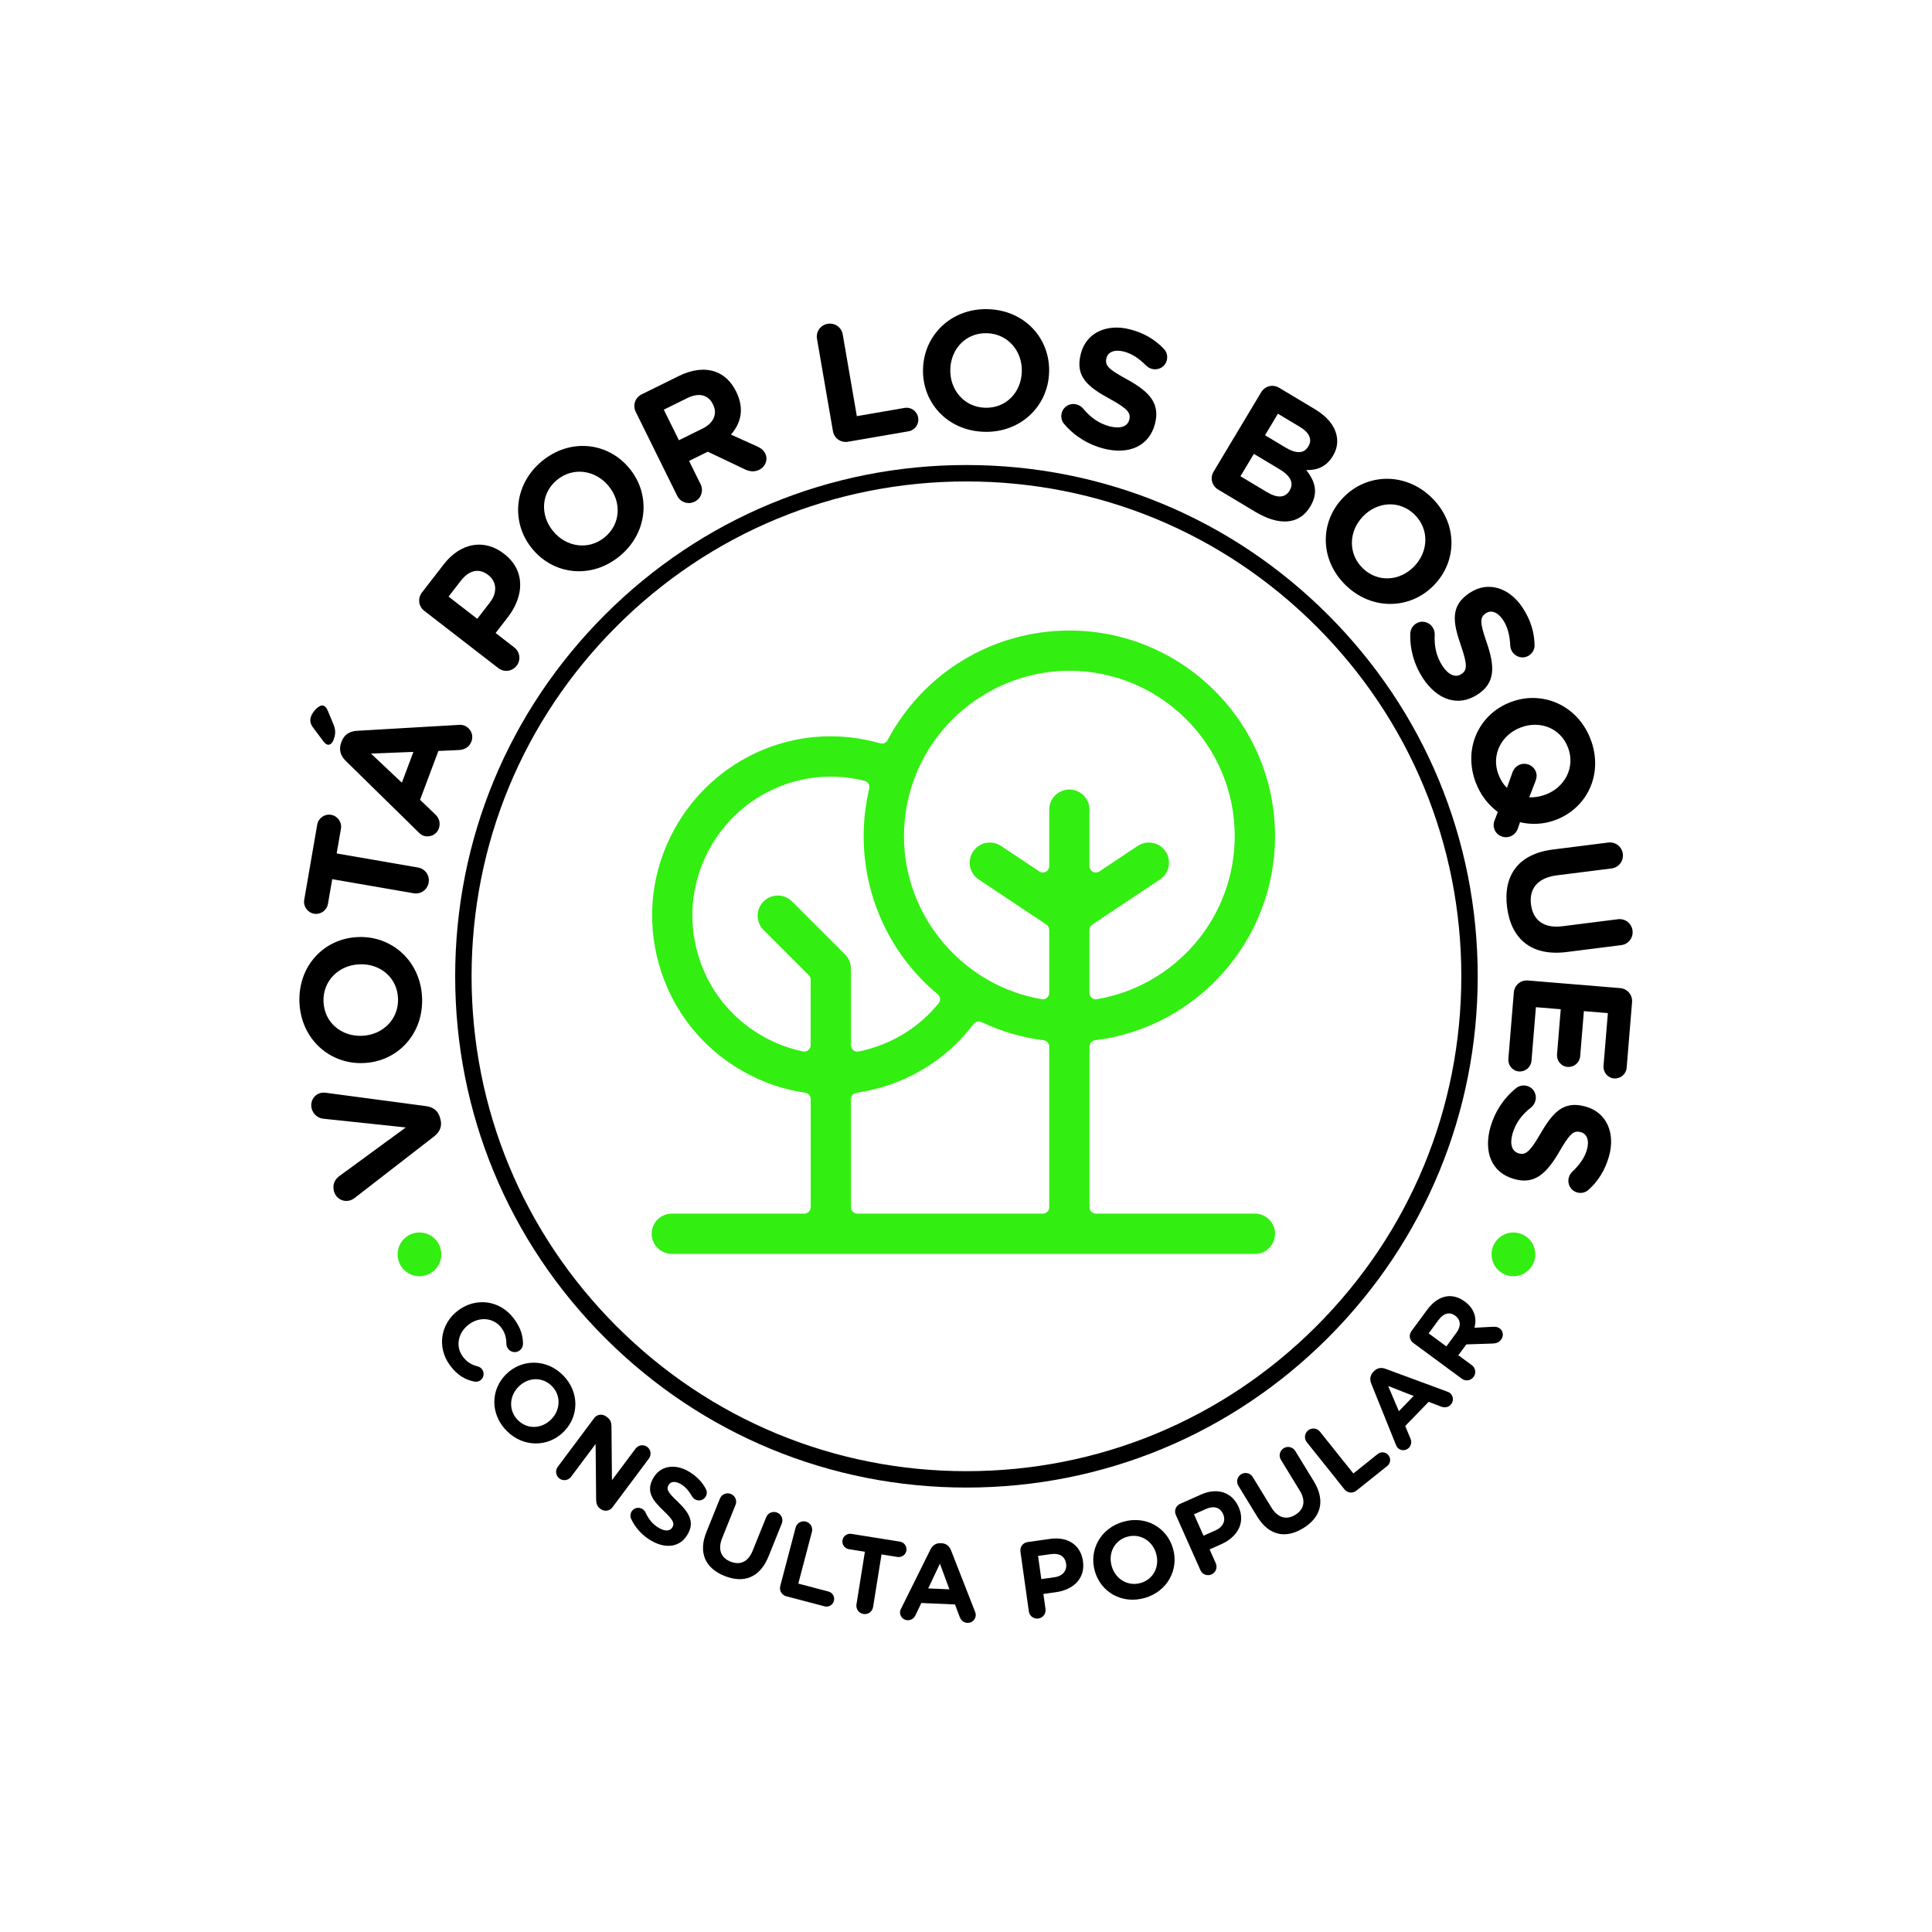 <?xml version="1.0" encoding="utf-8"?>
<!-- Generator: Adobe Illustrator 23.1.1, SVG Export Plug-In . SVG Version: 6.00 Build 0)  -->
<svg version="1.1" id="Capa_1" xmlns="http://www.w3.org/2000/svg" xmlns:xlink="http://www.w3.org/1999/xlink" x="0px" y="0px"
	 viewBox="0 0 1250 1250" style="enable-background:new 0 0 1250 1250;" xml:space="preserve">
<style type="text/css">
	.st0{fill:#33EE11;}
</style>
<g>
	<g>
		<path d="M625.29,962.45c-88.36,0-171.43-34.41-233.9-96.89s-96.89-145.55-96.89-233.9c0-88.36,34.41-171.43,96.89-233.9
			s145.55-96.89,233.9-96.89s171.43,34.41,233.9,96.89s96.89,145.55,96.89,233.9c0,88.36-34.41,171.43-96.89,233.9
			S713.64,962.45,625.29,962.45z M625.29,311.49c-85.52,0-165.93,33.3-226.4,93.78c-60.47,60.47-93.78,140.88-93.78,226.4
			s33.3,165.93,93.78,226.4c60.47,60.47,140.88,93.78,226.4,93.78s165.93-33.3,226.4-93.78c60.47-60.47,93.78-140.88,93.78-226.4
			s-33.3-165.93-93.78-226.4C791.21,344.79,710.81,311.49,625.29,311.49z"/>
	</g>
	<path class="st0" d="M434.66,811.26c-7.19,0-13.03-5.85-13.03-13.03c0-7.19,5.85-13.03,13.03-13.03h85.74
		c2.27,0,4.12-1.84,4.12-4.12v-70.01c0-2.04-1.5-3.78-3.52-4.07c-13.87-2.04-27.18-6.56-39.56-13.46
		c-27.03-15.05-46.58-39.72-55.05-69.47c-8.47-29.76-4.85-61.03,10.2-88.05c20.48-36.79,59.11-59.64,100.8-59.64
		c10.82,0,21.61,1.53,32.07,4.55c0.38,0.11,0.76,0.16,1.14,0.16c1.49,0,2.91-0.82,3.64-2.19c23.2-43.76,68.28-70.95,117.65-70.95
		c73.37,0,133.07,59.69,133.07,133.07c0,66.95-50.05,123.71-116.43,132.03c-2.06,0.26-3.6,2.01-3.6,4.08v103.96
		c0,2.27,1.84,4.12,4.12,4.12h102.89c7.19,0,13.03,5.85,13.03,13.03c0,7.19-5.85,13.03-13.03,13.03H434.66z M633.2,660.88
		c-1.26,0-2.48,0.58-3.28,1.63c-15.18,20.04-36.08,34.29-60.44,41.23c-5.01,1.42-10.19,2.53-15.38,3.28
		c-2.02,0.29-3.53,2.03-3.53,4.07v69.99c0,2.27,1.84,4.12,4.12,4.12h120.03c2.27,0,4.12-1.84,4.12-4.12V677.12
		c0-2.08-1.54-3.83-3.6-4.08c-13.98-1.75-27.53-5.71-40.27-11.76C634.4,661,633.8,660.88,633.2,660.88z M503.25,579.42
		c3.48,0,6.75,1.36,9.21,3.82l34.27,34.27c0.32,0.32,0.61,0.65,0.89,0.99l0.26,0.35c0.22,0.29,0.37,0.47,0.5,0.67
		c0.06,0.08,0.1,0.17,0.15,0.25l0.28,0.46c0.08,0.12,0.15,0.25,0.22,0.38c0.06,0.1,0.11,0.22,0.16,0.33l0.2,0.42
		c0.07,0.14,0.14,0.28,0.19,0.42c0.03,0.08,0.27,0.76,0.27,0.76c0.05,0.14,0.11,0.28,0.15,0.43c0.03,0.09,0.21,0.82,0.21,0.82
		c0.04,0.14,0.07,0.27,0.1,0.41c0.03,0.13,0.04,0.27,0.06,0.4l0.09,0.58c0.01,0.09,0.03,0.18,0.04,0.27
		c0.04,0.43,0.07,0.86,0.07,1.29v49.53c0,1.24,0.55,2.4,1.51,3.19c0.74,0.61,1.66,0.93,2.6,0.93c0.27,0,0.55-0.03,0.82-0.08
		c2.54-0.52,4.77-1.05,6.83-1.64c17.85-5.09,33.4-15.32,44.99-29.58c1.42-1.75,1.17-4.33-0.57-5.77
		c-28.51-23.58-45.92-58.37-47.78-95.43l-0.02-0.42c-0.05-1-0.09-1.99-0.11-2.99c-0.03-1.14-0.04-2.27-0.05-3.41
		c0-0.02,0.02-2.09,0.02-2.09c0-0.47,0.01-0.94,0.02-1.41c0.03-1.13,0.07-2.26,0.13-3.38c0.38-7.54,1.41-15.08,3.07-22.43l0.36-1.6
		c0.53-2.19-0.81-4.4-3-4.95c-7.18-1.81-14.56-2.73-21.92-2.73c-32.33,0-62.28,17.71-78.14,46.21
		c-11.66,20.94-14.47,45.18-7.91,68.24c6.56,23.06,21.71,42.18,42.66,53.84c7.99,4.45,16.55,7.64,25.45,9.49
		c0.28,0.06,0.56,0.09,0.84,0.09c0.94,0,1.86-0.32,2.6-0.92c0.96-0.78,1.52-1.95,1.52-3.19v-42.38c0-1.09-0.43-2.14-1.21-2.91
		l-29.27-29.27c-2.46-2.46-3.82-5.73-3.82-9.21s1.36-6.75,3.82-9.21C496.49,580.77,499.76,579.42,503.25,579.42z M743.3,545.11
		c4.37,0,8.43,2.17,10.86,5.81c3.98,5.98,2.36,14.09-3.62,18.07l-43.81,29.2c-1.14,0.76-1.83,2.05-1.83,3.42v40.81
		c0,1.21,0.53,2.36,1.46,3.14c0.75,0.63,1.69,0.97,2.66,0.97c0.23,0,0.46-0.02,0.68-0.06c24.63-4.15,47.2-16.97,63.54-36.09
		c16.53-19.34,25.63-43.99,25.63-69.4c0-59-48-107-107-107c-44.16,0-84.38,27.79-100.07,69.16c-0.44,1.16-0.85,2.33-1.25,3.51
		l-0.17,0.49c-0.12,0.36-0.24,0.71-0.36,1.07c-0.25,0.78-0.49,1.56-0.72,2.35l-0.06,0.2c-0.26,0.9-0.52,1.79-0.76,2.69
		c-0.16,0.59-0.31,1.19-0.46,1.79c-0.29,1.18-0.57,2.36-0.82,3.55c-0.09,0.4-0.17,0.8-0.25,1.21c-0.28,1.4-0.53,2.8-0.75,4.22
		l-0.13,0.79c-0.23,1.55-0.43,3.13-0.6,4.71l-0.05,0.47c-0.17,1.68-0.3,3.4-0.39,5.11l-0.02,0.24c-0.09,1.81-0.14,3.64-0.14,5.43
		c0,1.64,0.04,3.29,0.13,5.1l0.03,0.7c2.65,49.53,40.09,91.46,89.01,99.7c0.23,0.04,0.46,0.06,0.68,0.06c0.97,0,1.91-0.34,2.66-0.97
		c0.93-0.78,1.46-1.93,1.46-3.14v-40.81c0-1.38-0.69-2.66-1.83-3.42L633.2,569c-5.98-3.99-7.6-12.09-3.61-18.07
		c2.42-3.64,6.48-5.81,10.86-5.81c2.57,0,5.06,0.76,7.21,2.19l24.79,16.52c0.69,0.46,1.48,0.69,2.28,0.69
		c0.67,0,1.33-0.16,1.94-0.49c1.34-0.72,2.17-2.11,2.17-3.63v-36.55c0-7.19,5.85-13.03,13.03-13.03s13.03,5.85,13.03,13.03v36.55
		c0,1.52,0.84,2.91,2.17,3.63c0.61,0.33,1.28,0.49,1.94,0.49c0.8,0,1.59-0.23,2.28-0.69l24.78-16.52
		C738.24,545.87,740.73,545.11,743.3,545.11z"/>
	<g>
		<path d="M281,735.15l-51.02,39.54c-1.13,0.87-2.28,1.64-3.66,2.01c-4.55,1.23-9.02-1.43-10.25-5.98c-1.14-4.24,0.55-7.65,3.49-9.8
			l42.97-31.46l-53.55-5.67c-2.93-0.35-6.24-2.52-7.3-6.44c-1.2-4.45,1.22-8.96,5.67-10.16c1.27-0.34,2.76-0.29,3.83-0.12
			l64.57,8.61c4.48,0.61,7.74,3.02,8.94,7.47l0.29,1.06C286.17,728.64,284.56,732.37,281,735.15z"/>
		<path d="M235.21,687.79l-0.22,0.01c-21.81,0.84-40.34-15.67-41.25-39.34c-0.91-23.67,16.07-41.34,37.88-42.18l0.22-0.01
			c21.81-0.84,40.33,15.67,41.25,39.34C274,669.28,257.01,686.95,235.21,687.79z M232.74,623.9l-0.22,0.01
			c-13.15,0.51-23.74,10.57-23.21,24.16c0.52,13.59,11.63,22.6,24.78,22.09l0.22-0.01c13.15-0.51,23.74-10.57,23.21-24.16
			C256.99,632.4,245.89,623.39,232.74,623.9z"/>
		<path d="M214.95,568.83l-2.77,15.99c-0.73,4.22-4.79,7.08-9,6.35c-4.22-0.73-7.08-4.79-6.35-9l8.41-48.63
			c0.73-4.22,4.79-7.08,9-6.35c4.22,0.73,7.08,4.79,6.35,9l-2.77,15.99l52.63,9.11c4.65,0.8,7.69,5.11,6.88,9.76
			c-0.8,4.65-5.11,7.69-9.76,6.88L214.95,568.83z"/>
		<path d="M211.63,481.71c-0.92-0.35-1.76-1.25-2.39-2.07l-6.71-8.96c-1.66-2.14-2.26-4.6-1.3-7.16c1.42-3.8,5.63-7.84,8-6.96
			c1.44,0.54,2.26,1.78,2.93,3.44l3.57,8.6c1.66,4.02,1.35,6.71,0.04,10.21C214.91,481.06,213.27,482.32,211.63,481.71z
			 M270.72,538.41l-47.19-46.27c-3.25-3.21-4.42-7.28-2.8-11.59l0.35-0.92c1.62-4.31,5.13-6.51,9.69-6.79l65.98-3.84
			c1.32-0.09,2.46-0.01,3.49,0.37c4.21,1.58,6.37,6.14,4.79,10.35c-1.39,3.7-4.47,5.35-8.29,5.56l-13.11,0.59l-11.86,31.63
			l9.92,9.46c2.58,2.49,3.43,5.85,2.2,9.14c-1.54,4.11-6.02,6.06-10.13,4.52C272.63,540.19,271.66,539.35,270.72,538.41z
			 M267.47,486.48l-27.46,1.07L260,506.4L267.47,486.48z"/>
		<path d="M274.5,395.21c-3.73-2.89-4.4-8.12-1.51-11.85l14.03-18.13c11.21-14.49,26.57-16.6,38.98-7.01l0.17,0.13
			c14.05,10.87,12.88,27.44,2.35,41.06l-7.85,10.15l12.06,9.33c3.73,2.89,4.4,8.12,1.51,11.85c-2.89,3.73-8.12,4.4-11.85,1.51
			L274.5,395.21z M316.97,389.79c5.17-6.68,4.2-13.67-1.01-17.7l-0.17-0.13c-5.99-4.63-12.42-2.95-17.58,3.73l-7.99,10.32
			l18.56,14.36L316.97,389.79z"/>
		<path d="M344.48,355.2l-0.14-0.17c-13.89-16.83-11.99-41.58,6.28-56.66c18.27-15.08,42.62-12.28,56.51,4.55l0.14,0.17
			c13.89,16.83,11.99,41.58-6.28,56.66C382.73,374.83,358.38,372.03,344.48,355.2z M393.8,314.5l-0.14-0.17
			c-8.38-10.15-22.8-12.46-33.29-3.81c-10.49,8.66-10.92,22.95-2.54,33.1l0.14,0.17c8.38,10.15,22.8,12.46,33.29,3.81
			C401.74,338.94,402.17,324.65,393.8,314.5z"/>
		<path d="M411.32,266.46c-2.09-4.23-0.4-9.22,3.83-11.31l23.9-11.8c8.75-4.32,16.75-5.21,23.51-2.93
			c5.73,1.94,10.47,6.33,13.67,12.82l0.1,0.2c5.34,10.82,3.24,20.17-3.42,27.74l16.84,7.59c2.4,1.14,4.16,2.23,5.32,4.59
			c2.09,4.23-0.09,8.73-3.73,10.53c-3.44,1.7-6.53,1.14-9.42-0.24l-23.98-11.4l-12.1,5.97l7.43,15.05c2.09,4.23,0.4,9.22-3.83,11.31
			c-4.23,2.09-9.22,0.4-11.31-3.83L411.32,266.46z M454.58,277.26c7.37-3.64,9.66-9.66,6.8-15.47l-0.1-0.2
			c-3.2-6.49-9.38-7.6-16.76-3.96l-15.04,7.43l9.76,19.77L454.58,277.26z"/>
		<path d="M528.6,219.27c-0.8-4.65,2.24-8.96,6.89-9.76c4.65-0.8,8.96,2.24,9.76,6.89l9.12,52.85l30.8-5.32
			c4.22-0.73,8.14,2.04,8.87,6.26c0.73,4.21-2.04,8.14-6.26,8.87l-39.12,6.75c-4.65,0.8-8.96-2.24-9.76-6.89L528.6,219.27z"/>
		<path d="M597.2,238.62l0.01-0.22c0.7-21.81,18.47-39.13,42.15-38.37c23.68,0.76,40.1,18.94,39.41,40.76l-0.01,0.22
			c-0.7,21.81-18.47,39.13-42.15,38.37S596.51,260.43,597.2,238.62z M661.1,240.66l0.01-0.22c0.42-13.15-8.88-24.42-22.47-24.86
			c-13.59-0.43-23.36,10.01-23.78,23.16l-0.01,0.22c-0.42,13.15,8.88,24.42,22.47,24.85C650.92,264.25,660.68,253.81,661.1,240.66z"
			/>
		<path d="M688.41,274.19c-1.48-1.74-2.16-4.4-1.51-6.95c1.08-4.25,5.33-6.68,9.58-5.59c2.13,0.54,3.42,1.67,4.3,2.68
			c4.58,5.58,10.09,9.7,17.32,11.55c6.7,1.71,11.41,0.08,12.52-4.28l0.05-0.21c1.06-4.15-0.95-6.92-12.57-13.28
			c-14.01-7.65-22.63-14.26-18.86-29.03l0.05-0.21c3.44-13.5,16.56-19.66,31.76-15.79c9.03,2.3,16.3,6.65,21.91,12.61
			c1.54,1.52,2.77,4.22,1.96,7.4c-1.08,4.25-5.32,6.68-9.58,5.59c-1.59-0.41-2.76-1.16-3.85-2.23c-4.61-4.57-9.25-7.68-14.35-8.98
			c-6.27-1.6-10.3,0.43-11.22,4.04l-0.05,0.21c-1.25,4.89,1.54,7.3,13.56,13.87c14.09,7.78,21.21,15.37,17.9,28.34l-0.05,0.21
			c-3.77,14.77-17.15,20.19-33.2,16.1C704.31,287.75,695.18,282.25,688.41,274.19z"/>
		<path d="M815.98,253.77c2.42-4.04,7.54-5.33,11.58-2.9l23.33,13.98c7.52,4.51,12.21,10.13,13.72,16.15
			c1.21,4.81,0.51,9.38-2.19,13.9l-0.11,0.19c-4.45,7.43-10.89,9.2-17.17,9.02c5.87,7.48,7.92,14.72,2.62,23.56l-0.11,0.19
			c-7.22,12.04-20.61,12.2-35.47,3.29l-24.08-14.43c-4.04-2.42-5.33-7.54-2.9-11.58L815.98,253.77z M819.79,318.45
			c6.4,3.83,11.61,3.89,14.54-1l0.11-0.19c2.65-4.42,0.99-9.12-6.44-13.58l-16.74-10.04l-8.68,14.49L819.79,318.45z M831.83,289.61
			c6.4,3.83,11.68,4.19,14.61-0.7l0.11-0.19c2.59-4.33,0.67-8.8-5.44-12.47l-14.3-8.57l-8.34,13.92L831.83,289.61z"/>
		<path d="M869.01,322l0.15-0.16c15.2-15.66,40.01-16.49,57.01,0.01c17,16.5,16.89,41.01,1.69,56.67l-0.15,0.16
			c-15.2,15.66-40.01,16.49-57.01-0.01C853.7,362.17,853.81,337.65,869.01,322z M914.88,366.54l0.15-0.16
			c9.17-9.44,9.88-24.03,0.13-33.51c-9.76-9.47-24.01-8.33-33.18,1.11l-0.15,0.16c-9.17,9.44-9.88,24.03-0.13,33.51
			C891.46,377.12,905.72,375.98,914.88,366.54z"/>
		<path d="M912.47,409.71c0.07-2.28,1.36-4.71,3.56-6.16c3.66-2.42,8.43-1.36,10.85,2.3c1.21,1.83,1.41,3.53,1.38,4.87
			c-0.37,7.21,0.94,13.96,5.04,20.19c3.8,5.77,8.39,7.73,12.14,5.26l0.18-0.12c3.57-2.36,3.95-5.76-0.37-18.28
			c-5.22-15.08-7.15-25.77,5.58-34.16l0.18-0.12c11.62-7.67,25.47-3.41,34.11,9.68c5.13,7.78,7.59,15.88,7.73,24.07
			c0.11,2.16-0.78,4.98-3.53,6.8c-3.66,2.42-8.43,1.36-10.85-2.3c-0.91-1.37-1.26-2.71-1.35-4.23c-0.33-6.48-1.68-11.9-4.58-16.29
			c-3.56-5.4-7.91-6.61-11.02-4.55l-0.18,0.12c-4.21,2.78-3.77,6.43,0.7,19.38c5.19,15.23,5.35,25.64-5.81,33l-0.18,0.12
			c-12.72,8.4-26.27,3.4-35.38-10.42C915.11,430.44,912.05,420.23,912.47,409.71z"/>
		<path d="M977.29,454.3l0.21-0.08c20.4-7.75,43.23,1.99,51.64,24.14c8.41,22.15-2.05,44.31-22.46,52.06l-0.21,0.08
			c-7.59,2.88-15.56,3.21-23.02,1.47l-1.4,4.05c-0.81,2.19-2.29,4.16-4.86,5.13c-4.1,1.56-8.73-0.44-10.29-4.54
			c-0.82-2.15-0.6-4.35,0.17-6.05l2.01-5.22c-6.19-4.57-11.22-10.99-14.25-18.99C946.42,484.22,956.89,462.06,977.29,454.3z
			 M983.37,494.7c4.1-1.56,8.73,0.44,10.29,4.54c0.82,2.15,0.65,3.86-0.17,6.05l-4.07,10.58c3.34,0.14,6.99-0.43,10.58-1.79
			l0.21-0.08c12.3-4.67,19.13-17.59,14.3-30.31c-4.83-12.71-18.23-17.71-30.53-13.04l-0.2,0.08c-12.3,4.67-19.13,17.59-14.3,30.31
			c1.32,3.49,3.15,6.43,5.53,8.69l3.51-9.9C979.33,497.65,980.81,495.68,983.37,494.7z"/>
		<path d="M1004.73,549.64l35.8-4.52c4.68-0.59,8.85,2.64,9.44,7.32c0.59,4.68-2.64,8.84-7.32,9.44l-35.36,4.46
			c-12.4,1.57-18.04,8.58-16.75,18.81c1.29,10.23,8.28,15.65,20.35,14.12l35.91-4.53c4.68-0.59,8.85,2.64,9.44,7.32
			c0.59,4.68-2.64,8.85-7.32,9.44l-35.25,4.45c-23.07,2.91-36.02-8.61-38.6-29.06C972.47,566.42,982.32,552.47,1004.73,549.64z"/>
		<path d="M988.54,634.38l59.68,4.92c4.7,0.39,8.11,4.41,7.72,9.11l-3.49,42.41c-0.34,4.15-4.01,7.26-8.16,6.92
			c-4.15-0.34-7.15-4-6.81-8.16l2.81-34.1l-15.52-1.28l-2.4,29.18c-0.34,4.15-4.01,7.26-8.16,6.92c-4.15-0.34-7.15-4-6.81-8.15
			l2.4-29.18l-16.07-1.32l-2.85,34.65c-0.34,4.15-4.01,7.26-8.16,6.92c-4.15-0.34-7.15-4-6.81-8.16l3.54-42.96
			C979.82,637.41,983.84,634,988.54,634.38z"/>
		<path d="M981.03,703.94c1.77-1.44,4.45-2.05,6.99-1.33c4.22,1.19,6.54,5.5,5.34,9.72c-0.6,2.11-1.75,3.38-2.79,4.23
			c-5.7,4.43-9.96,9.83-11.99,17.01c-1.88,6.65-0.38,11.4,3.95,12.63l0.21,0.06c4.12,1.17,6.94-0.77,13.6-12.22
			c8.01-13.81,14.84-22.24,29.51-18.1l0.21,0.06c13.4,3.79,19.22,17.06,14.95,32.15c-2.54,8.97-7.07,16.12-13.17,21.58
			c-1.56,1.5-4.29,2.66-7.45,1.77c-4.22-1.19-6.54-5.5-5.34-9.72c0.45-1.58,1.23-2.73,2.33-3.79c4.69-4.49,7.91-9.04,9.35-14.11
			c1.76-6.23-0.16-10.3-3.75-11.32l-0.21-0.06c-4.85-1.37-7.33,1.34-14.22,13.19c-8.14,13.88-15.91,20.8-28.79,17.16l-0.21-0.06
			c-14.67-4.15-19.74-17.66-15.23-33.6C967.07,719.48,972.8,710.51,981.03,703.94z"/>
	</g>
	<g>
		<path d="M296.45,847.83l0.11-0.08c11.3-8.4,26.89-6.76,35.97,5.45c4.43,5.96,5.84,11.18,5.85,16.29c-0.01,1.42-0.66,3.14-2.2,4.28
			c-2.39,1.77-5.7,1.24-7.47-1.15c-0.89-1.19-1.02-2.33-1.09-3.25c0-3.79-0.88-7.11-3.2-10.23c-4.98-6.7-14.13-7.39-20.95-2.32
			l-0.11,0.08c-6.82,5.07-8.99,14-3.92,20.82c2.74,3.69,5.7,5.29,9.54,6.31c1.07,0.26,2.15,0.87,2.91,1.89
			c1.65,2.22,1.22,5.44-0.99,7.09c-1.36,1.01-2.95,1.13-4.22,0.84c-5.78-1.25-10.78-4.06-15.51-10.43
			C282.47,871.72,285.04,856.32,296.45,847.83z"/>
		<path d="M327.44,889.16l0.1-0.1c10.01-9.9,26.02-10.11,36.77,0.76c10.75,10.87,10.36,26.68,0.35,36.58l-0.1,0.1
			c-10.01,9.9-26.02,10.11-36.77-0.76C317.04,914.87,317.43,899.06,327.44,889.16z M356.44,918.5l0.1-0.1
			c6.04-5.97,6.69-15.37,0.52-21.61c-6.17-6.24-15.38-5.69-21.42,0.28l-0.1,0.1c-6.04,5.97-6.69,15.37-0.52,21.61
			C341.2,925.01,350.4,924.47,356.44,918.5z"/>
		<path d="M384.45,917.49c1.82-2.44,5.19-2.92,7.63-1.1l0.91,0.68c2.1,1.57,2.58,3.52,2.63,5.94l0.31,34.68l15.29-20.45
			c1.78-2.38,5.15-2.87,7.53-1.09c2.38,1.78,2.87,5.15,1.09,7.53l-23.6,31.56c-1.82,2.44-5.19,2.92-7.63,1.1l-0.28-0.21
			c-2.1-1.57-2.58-3.52-2.63-5.94l-0.34-35.94l-15.89,21.25c-1.78,2.38-5.15,2.87-7.53,1.09c-2.38-1.78-2.87-5.15-1.09-7.53
			L384.45,917.49z"/>
		<path d="M408.33,982.7c-0.63-1.33-0.61-3.1,0.22-4.58c1.39-2.47,4.43-3.27,6.9-1.89c1.23,0.69,1.86,1.61,2.23,2.39
			c1.92,4.24,4.67,7.73,8.86,10.09c3.89,2.18,7.1,1.96,8.52-0.57l0.07-0.12c1.35-2.41,0.56-4.47-5.62-10.37
			c-7.45-7.1-11.72-12.66-6.9-21.24l0.07-0.12c4.4-7.83,13.6-9.48,22.42-4.53c5.24,2.94,9.05,6.86,11.55,11.51
			c0.7,1.21,1.02,3.09-0.02,4.94c-1.39,2.47-4.43,3.27-6.9,1.89c-0.93-0.52-1.53-1.18-2.02-2.03c-2.11-3.62-4.48-6.33-7.44-7.99
			c-3.64-2.04-6.49-1.45-7.67,0.65l-0.07,0.12c-1.59,2.84-0.26,4.8,6.13,10.91c7.48,7.2,10.65,13.12,6.42,20.64l-0.07,0.12
			c-4.81,8.58-14.06,9.72-23.37,4.49C415.97,993.8,411.2,988.85,408.33,982.7z"/>
		<path d="M457.07,991.19l8.71-21.59c1.14-2.82,4.27-4.15,7.09-3.02c2.82,1.14,4.15,4.27,3.01,7.09l-8.6,21.33
			c-3.02,7.48-0.84,12.86,5.33,15.35c6.17,2.49,11.42,0.26,14.36-7.03l8.74-21.66c1.14-2.82,4.27-4.15,7.09-3.01
			c2.82,1.14,4.15,4.27,3.01,7.09l-8.58,21.26c-5.61,13.91-16.17,17.59-28.51,12.61C456.39,1014.64,451.62,1004.7,457.07,991.19z"/>
		<path d="M514.77,988.35c0.77-2.94,3.71-4.66,6.65-3.88c2.94,0.77,4.66,3.71,3.88,6.65l-8.8,33.46l19.5,5.13
			c2.67,0.7,4.23,3.38,3.53,6.05s-3.38,4.23-6.05,3.53l-24.77-6.51c-2.94-0.77-4.66-3.71-3.88-6.65L514.77,988.35z"/>
		<path d="M559.58,1003.99l-10.34-1.66c-2.73-0.44-4.6-3.03-4.17-5.75c0.44-2.73,3.03-4.6,5.76-4.17l31.44,5.03
			c2.73,0.44,4.6,3.03,4.17,5.75c-0.44,2.73-3.03,4.6-5.76,4.17l-10.34-1.66l-5.45,34.03c-0.48,3-3.24,5-6.24,4.52
			c-3-0.48-5-3.24-4.52-6.24L559.58,1003.99z"/>
		<path d="M583.06,1040.67l18.96-38.2c1.32-2.63,3.58-4.16,6.55-4.03l0.64,0.03c2.97,0.13,5.02,1.85,6.1,4.59l15.54,39.71
			c0.32,0.79,0.5,1.51,0.47,2.22c-0.13,2.9-2.49,5.13-5.39,5c-2.54-0.11-4.18-1.67-5.07-3.98l-2.98-7.92l-21.78-0.96l-3.82,7.98
			c-1.01,2.08-2.91,3.27-5.17,3.17c-2.83-0.12-4.92-2.48-4.8-5.31C582.35,1042.2,582.67,1041.43,583.06,1040.67z M614.27,1028.3
			l-6.14-16.63l-7.58,16.03L614.27,1028.3z"/>
		<path d="M660.22,1003.86c-0.42-3.01,1.62-5.73,4.64-6.15l14.64-2.06c11.7-1.64,19.75,4.3,21.16,14.32l0.02,0.14
			c1.6,11.35-6.41,18.48-17.41,20.02l-8.2,1.15l1.37,9.74c0.42,3.01-1.62,5.73-4.64,6.15c-3.01,0.42-5.73-1.62-6.15-4.64
			L660.22,1003.86z M682.28,1020.48c5.4-0.76,8.1-4.43,7.5-8.63l-0.02-0.14c-0.68-4.84-4.41-6.96-9.8-6.2l-8.34,1.17l2.11,14.99
			L682.28,1020.48z"/>
		<path d="M708.38,1016.62l-0.04-0.14c-3.88-13.54,3.63-27.68,18.32-31.89c14.69-4.21,28.37,3.73,32.25,17.26l0.04,0.14
			c3.88,13.54-3.63,27.68-18.32,31.89C725.94,1038.08,712.26,1030.15,708.38,1016.62z M748.04,1005.26l-0.04-0.14
			c-2.34-8.16-10.27-13.25-18.71-10.83c-8.43,2.41-12.38,10.76-10.04,18.92l0.04,0.14c2.34,8.16,10.27,13.25,18.71,10.84
			C746.43,1021.77,750.37,1013.42,748.04,1005.26z"/>
		<path d="M760.77,980.17c-1.24-2.78-0.02-5.96,2.76-7.19l13.51-6.01c10.8-4.8,20.17-1.31,24.29,7.94l0.06,0.13
			c4.66,10.47-1.07,19.53-11.22,24.05l-7.56,3.37l4,8.99c1.24,2.78,0.02,5.96-2.76,7.19c-2.78,1.24-5.96,0.02-7.19-2.76
			L760.77,980.17z M786.55,990.08c4.98-2.21,6.56-6.48,4.84-10.36l-0.06-0.13c-1.98-4.46-6.15-5.47-11.13-3.26l-7.69,3.42
			l6.16,13.84L786.55,990.08z"/>
		<path d="M813.38,981.18l-12.15-19.86c-1.59-2.6-0.79-5.9,1.8-7.49c2.59-1.59,5.9-0.79,7.49,1.8l12,19.62
			c4.21,6.88,9.83,8.34,15.5,4.86c5.67-3.47,7.01-9.02,2.91-15.71l-12.18-19.92c-1.59-2.6-0.79-5.9,1.8-7.49
			c2.6-1.59,5.9-0.79,7.49,1.8l11.96,19.55c7.83,12.8,4.49,23.47-6.86,30.41C831.81,995.7,820.99,993.61,813.38,981.18z"/>
		<path d="M845.51,933.12c-1.9-2.38-1.52-5.76,0.85-7.66s5.76-1.52,7.66,0.85l21.6,27.03l15.75-12.59c2.16-1.72,5.24-1.38,6.96,0.78
			c1.72,2.16,1.38,5.24-0.78,6.96l-20.01,15.99c-2.38,1.9-5.76,1.52-7.66-0.85L845.51,933.12z"/>
		<path d="M903.13,934.73l-15.94-39.55c-1.09-2.74-0.73-5.44,1.34-7.58l0.44-0.46c2.07-2.13,4.72-2.52,7.48-1.51l40,14.78
			c0.8,0.29,1.46,0.63,1.97,1.12c2.08,2.02,2.18,5.27,0.16,7.35c-1.77,1.83-4.02,2.01-6.34,1.14l-7.9-3.04l-15.18,15.64l3.42,8.16
			c0.88,2.14,0.51,4.35-1.06,5.97c-1.97,2.03-5.13,2.03-7.16,0.06C903.81,936.27,903.45,935.53,903.13,934.73z M914.63,903.18
			l-16.51-6.46l6.95,16.31L914.63,903.18z"/>
		<path d="M914.35,868.84c-2.45-1.81-2.96-5.17-1.15-7.62l10.21-13.84c3.74-5.07,8.06-7.95,12.61-8.63
			c3.86-0.58,7.87,0.53,11.63,3.3l0.11,0.08c6.26,4.62,7.83,10.61,6.25,16.92l11.9-0.63c1.71-0.06,3.04,0.05,4.41,1.05
			c2.45,1.8,2.53,5.03,0.98,7.14c-1.47,1.99-3.4,2.59-5.47,2.65l-17.12,0.56l-5.17,7l8.71,6.43c2.45,1.81,2.96,5.17,1.15,7.62
			c-1.81,2.45-5.17,2.96-7.62,1.15L914.35,868.84z M942.34,862.24c3.15-4.27,2.68-8.4-0.68-10.88l-0.11-0.08
			c-3.76-2.77-7.63-1.58-10.78,2.69l-6.43,8.71l11.45,8.44L942.34,862.24z"/>
	</g>
	<circle class="st0" cx="979.18" cy="811.57" r="14.15"/>
	<circle class="st0" cx="271.39" cy="811.57" r="14.15"/>
</g>
</svg>
